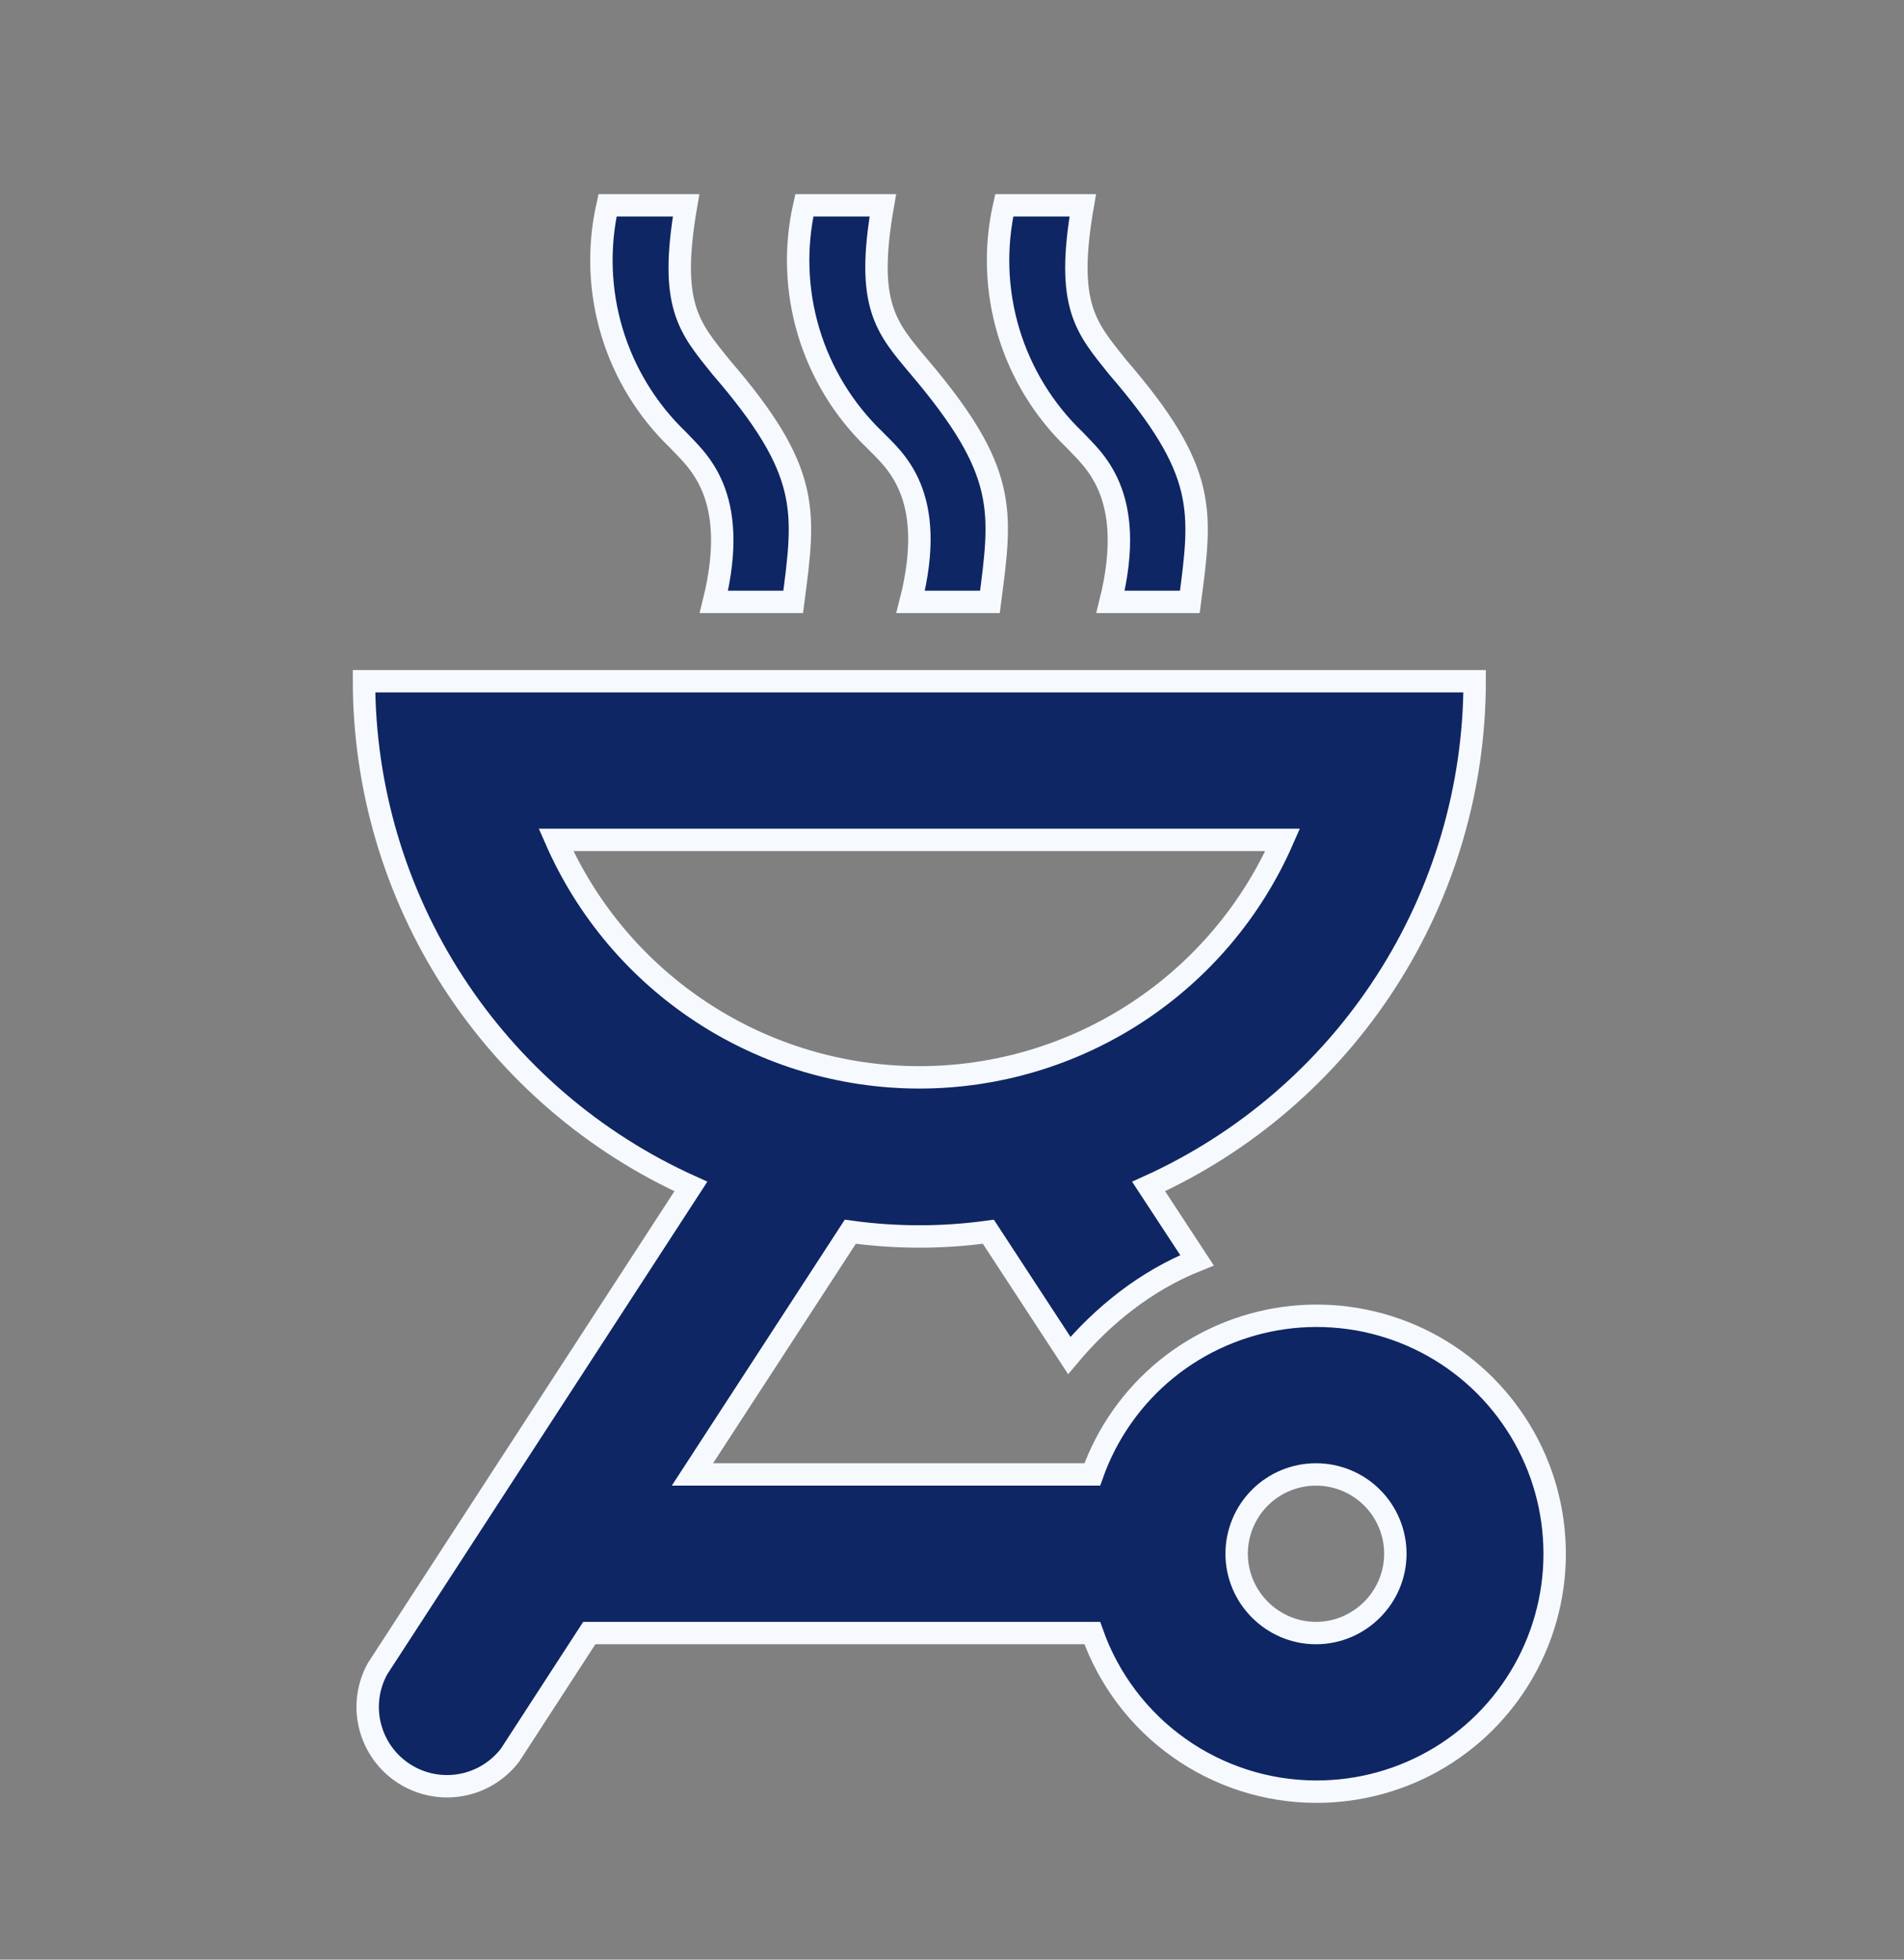 <svg width="34" height="35" viewBox="0 0 34 35" fill="none" xmlns="http://www.w3.org/2000/svg">
<rect x="0" y="0" width="34" height="35" fill="#808080" stroke="none"/>
<path d="M23.5 32C24.28 32.002 25.045 31.79 25.712 31.387C26.379 30.983 26.922 30.404 27.282 29.712C27.642 29.02 27.805 28.243 27.752 27.465C27.7 26.687 27.435 25.939 26.985 25.302C26.536 24.664 25.92 24.163 25.205 23.852C24.49 23.542 23.703 23.434 22.931 23.54C22.159 23.647 21.43 23.964 20.826 24.456C20.222 24.949 19.765 25.599 19.505 26.334H12.365L15.184 21.999C16.002 22.112 16.831 22.112 17.649 21.999L19.094 24.209C19.689 23.5 20.454 22.877 21.375 22.509L20.511 21.191C22.245 20.405 23.717 19.136 24.749 17.535C25.782 15.935 26.332 14.072 26.333 12.167H6.5C6.503 14.073 7.055 15.938 8.09 17.538C9.125 19.139 10.599 20.407 12.337 21.191L6.741 29.805C6.569 30.117 6.521 30.484 6.608 30.83C6.695 31.177 6.909 31.478 7.208 31.673C7.507 31.868 7.869 31.943 8.221 31.883C8.573 31.823 8.889 31.632 9.107 31.349L10.523 29.167H19.505C19.797 29.994 20.338 30.71 21.053 31.217C21.768 31.724 22.623 31.998 23.5 32ZM23.5 26.334C23.876 26.334 24.236 26.483 24.502 26.749C24.767 27.014 24.917 27.375 24.917 27.75C24.917 28.529 24.279 29.167 23.5 29.167C22.721 29.167 22.083 28.529 22.083 27.75C22.083 27.375 22.233 27.014 22.498 26.749C22.764 26.483 23.124 26.334 23.5 26.334ZM9.928 15H22.905C22.353 16.261 21.445 17.334 20.293 18.087C19.14 18.841 17.793 19.242 16.417 19.242C15.04 19.242 13.693 18.841 12.541 18.087C11.389 17.334 10.481 16.261 9.928 15ZM12.748 10.75H14.164C14.377 9.121 14.49 8.427 12.875 6.557C12.308 5.849 11.94 5.466 12.252 3.667H10.849C10.68 4.415 10.707 5.195 10.928 5.93C11.149 6.664 11.556 7.329 12.11 7.86C12.422 8.2 13.229 8.809 12.748 10.75ZM16.261 10.75H17.677C17.89 9.121 18.003 8.427 16.417 6.557C15.822 5.849 15.453 5.452 15.765 3.667H14.363C14.193 4.415 14.22 5.195 14.441 5.93C14.662 6.664 15.069 7.329 15.623 7.86C15.949 8.2 16.757 8.809 16.261 10.75ZM19.831 10.75H21.247C21.46 9.121 21.573 8.427 19.958 6.557C19.392 5.849 19.023 5.466 19.335 3.667H17.933C17.763 4.415 17.79 5.195 18.011 5.93C18.232 6.664 18.639 7.329 19.193 7.86C19.505 8.2 20.312 8.809 19.831 10.75Z" fill="#0F2664" stroke="#F6FAFF" stroke-width="0.4"/>
</svg>
